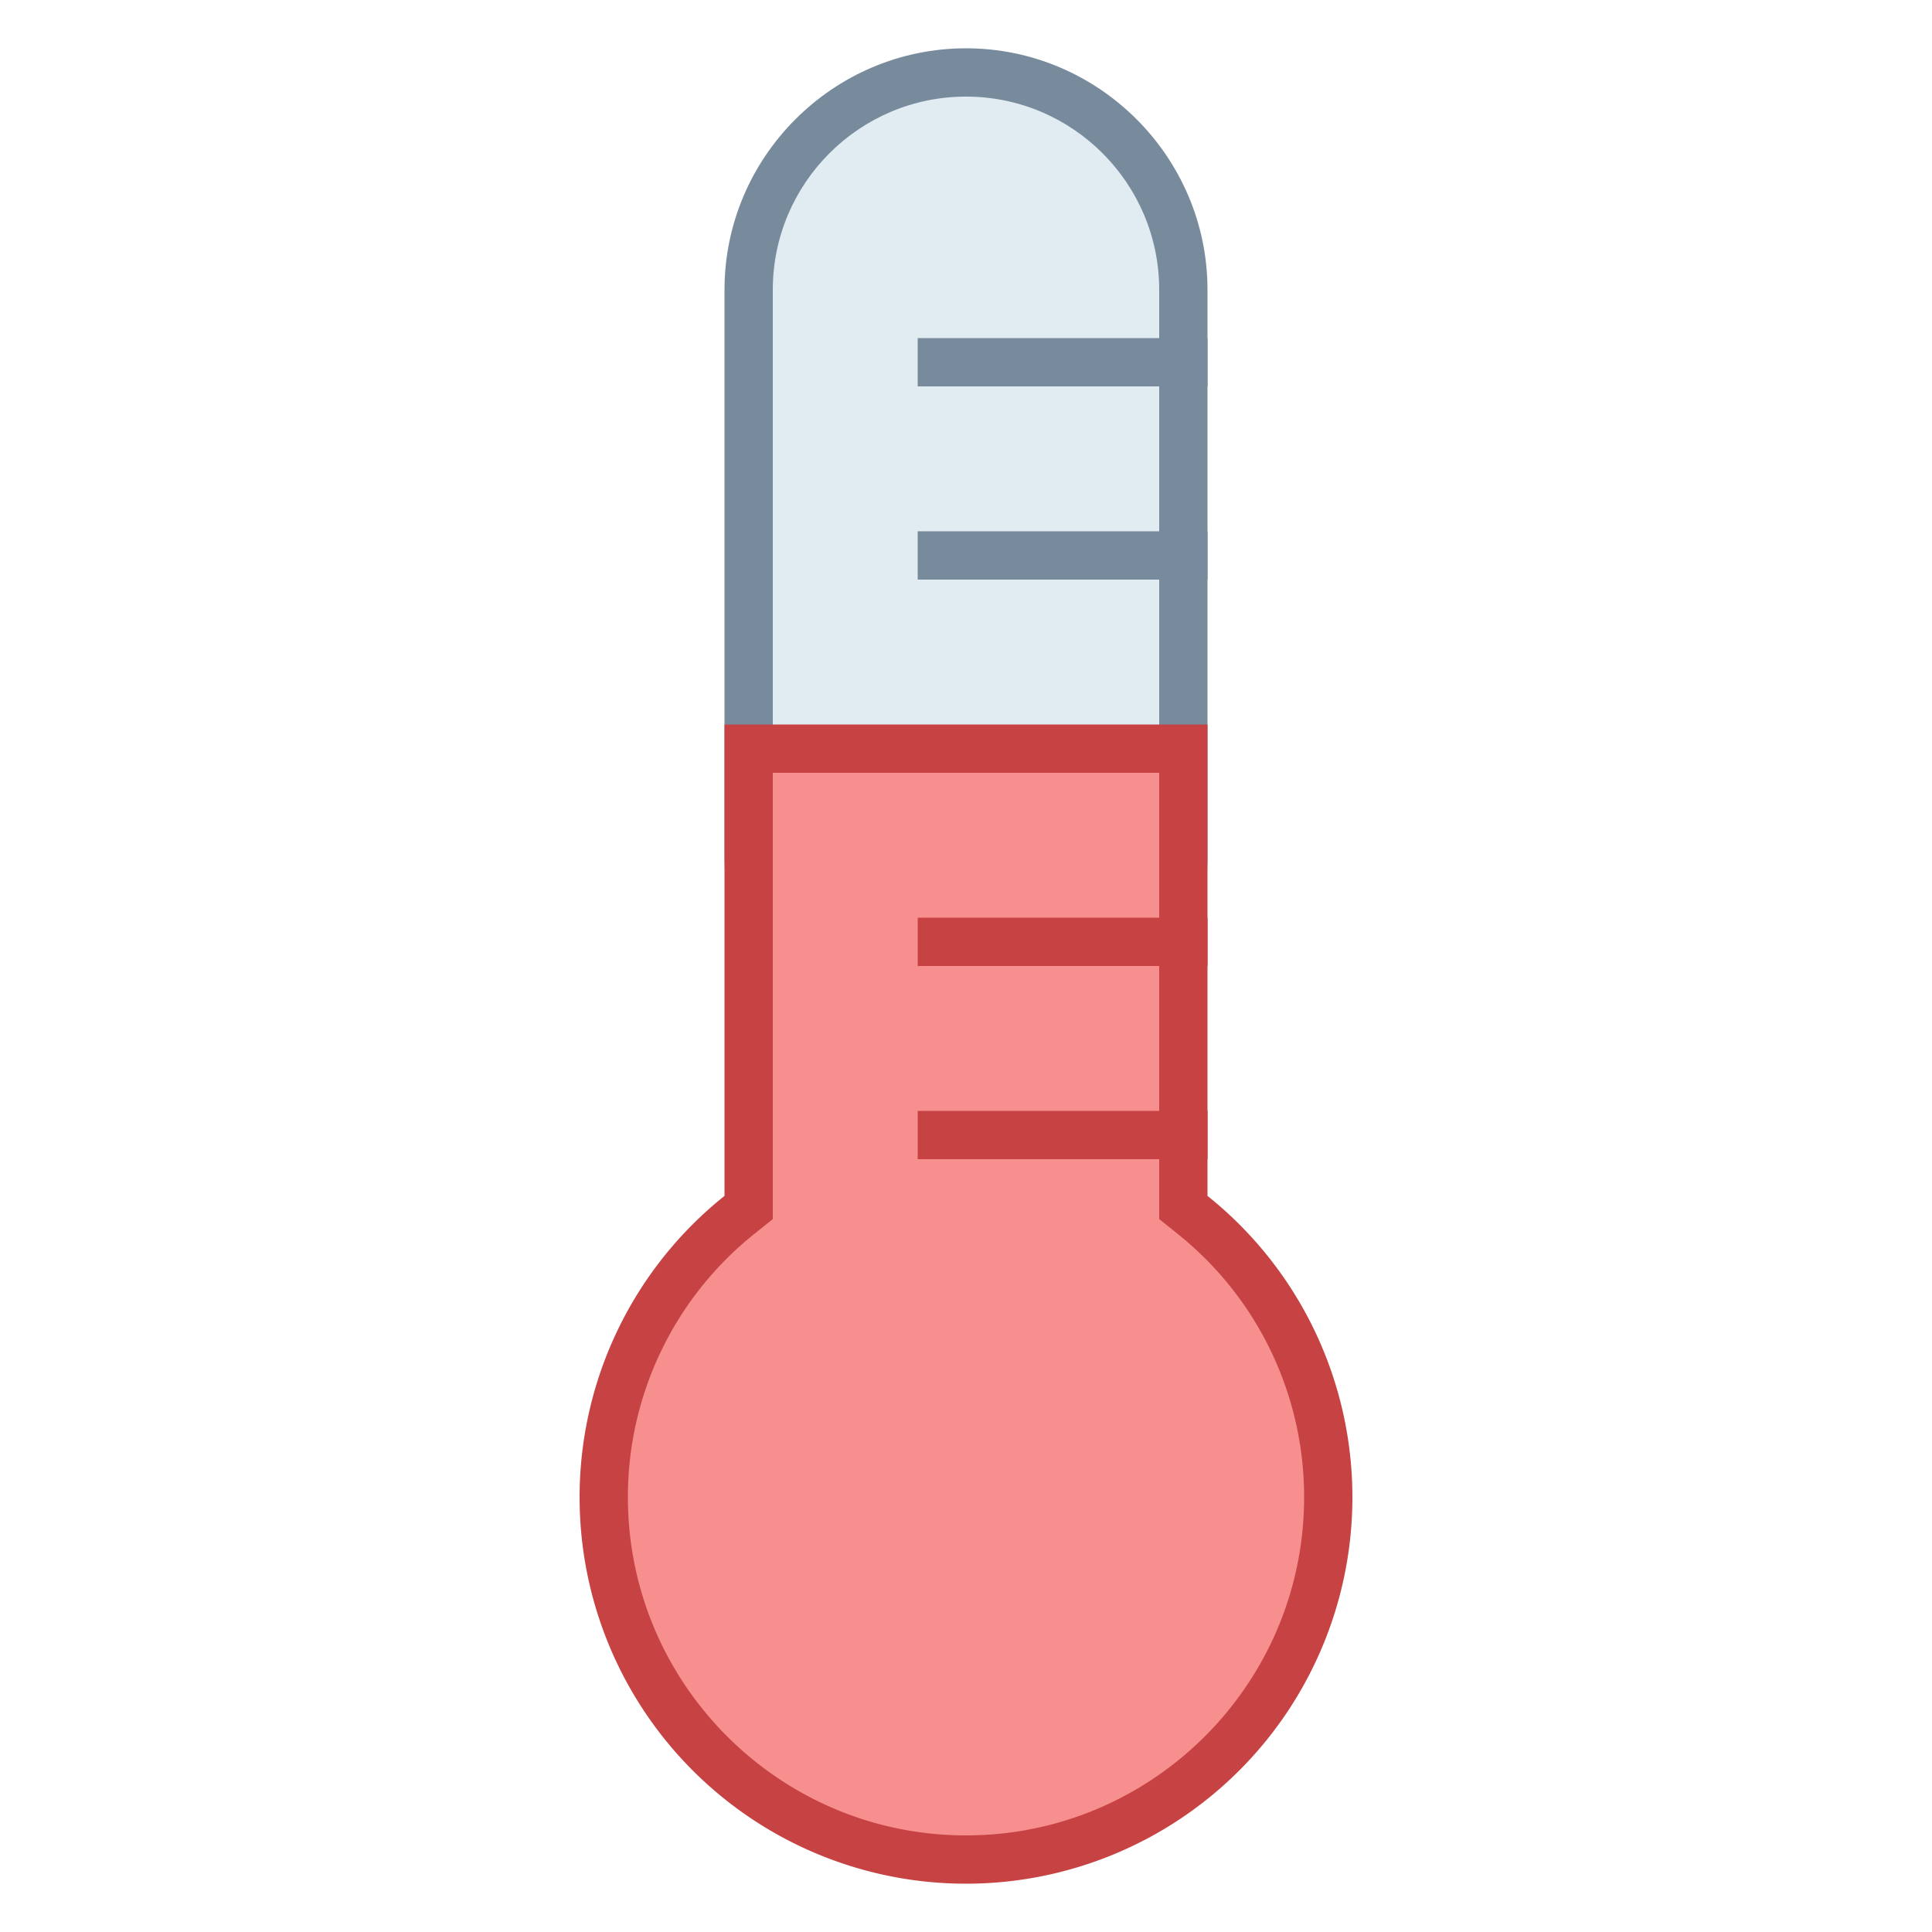 <svg viewBox="0 0 40 40" xmlns="http://www.w3.org/2000/svg"><path d="M20 22.214a4.505 4.505 0 01-4.5-4.5V6c0-2.481 2.019-4.5 4.5-4.5s4.5 2.019 4.5 4.5v11.714c0 2.482-2.019 4.5-4.5 4.5z" fill="#e1ebf2"></path><path d="M20 2c2.206 0 4 1.794 4 4v11.714c0 2.206-1.794 4-4 4s-4-1.794-4-4V6c0-2.206 1.794-4 4-4m0-1c-2.75 0-5 2.25-5 5v11.714c0 2.75 2.25 5 5 5s5-2.25 5-5V6c0-2.75-2.25-5-5-5z" fill="#788b9c"></path><path d="M20 38.5c-4.136 0-7.5-3.364-7.5-7.5a7.469 7.469 0 012.813-5.85L15.5 25v-9.5h9V25l.187.15A7.469 7.469 0 0127.5 31c0 4.136-3.364 7.5-7.5 7.5z" fill="#f78f8f"></path><path d="M24 16v9.24l.374.3A6.97 6.97 0 0127 31c0 3.86-3.14 7-7 7s-7-3.14-7-7a6.97 6.97 0 012.626-5.46l.374-.3V16h8m1-1H15v9.76A7.98 7.98 0 0012 31a8 8 0 0016 0 7.984 7.984 0 00-3-6.24V15z" fill="#c74343"></path><path fill="#c74343" d="M19 19h6v1h-6zM19 23h6v1h-6z"></path><path fill="#788b9c" d="M19 11h6v1h-6zM19 7h6v1h-6z"></path></svg>